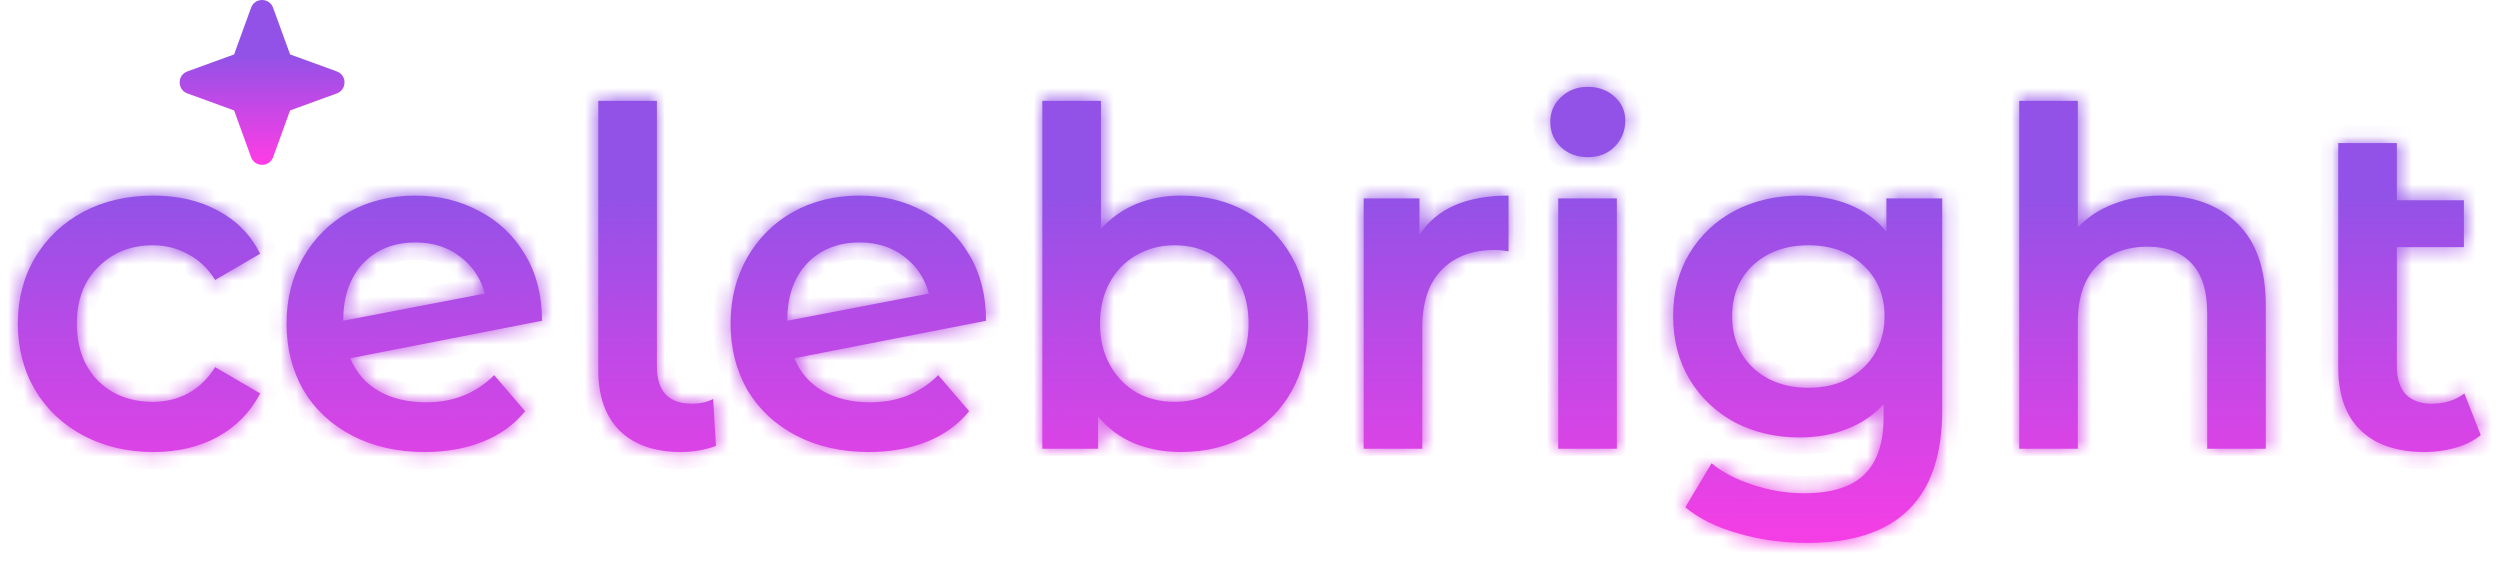 <svg width="156" height="36" viewBox="0 0 156 36" fill="none" xmlns="http://www.w3.org/2000/svg">
<mask id="path-1-inside-1_706_17917" fill="white">
<path d="M9.565 28.205C7.946 28.205 6.494 27.863 5.207 27.181C3.92 26.498 2.915 25.553 2.194 24.344C1.472 23.115 1.112 21.731 1.112 20.19C1.112 18.65 1.472 17.275 2.194 16.066C2.915 14.857 3.91 13.911 5.177 13.229C6.464 12.546 7.927 12.205 9.565 12.205C11.105 12.205 12.451 12.517 13.601 13.141C14.771 13.765 15.649 14.662 16.234 15.832L13.426 17.47C12.977 16.748 12.412 16.212 11.729 15.861C11.066 15.491 10.335 15.305 9.536 15.305C8.171 15.305 7.04 15.754 6.143 16.651C5.246 17.528 4.797 18.708 4.797 20.19C4.797 21.672 5.236 22.862 6.113 23.759C7.01 24.636 8.151 25.075 9.536 25.075C10.335 25.075 11.066 24.899 11.729 24.548C12.412 24.178 12.977 23.632 13.426 22.91L16.234 24.548C15.63 25.718 14.742 26.625 13.572 27.269C12.422 27.893 11.086 28.205 9.565 28.205ZM26.596 25.104C28.292 25.104 29.706 24.539 30.837 23.408L32.768 25.66C32.085 26.498 31.208 27.132 30.135 27.561C29.063 27.99 27.854 28.205 26.508 28.205C24.792 28.205 23.281 27.863 21.974 27.181C20.668 26.498 19.654 25.553 18.932 24.344C18.23 23.115 17.879 21.731 17.879 20.19C17.879 18.669 18.221 17.304 18.903 16.095C19.605 14.867 20.561 13.911 21.77 13.229C22.998 12.546 24.383 12.205 25.923 12.205C27.386 12.205 28.712 12.526 29.901 13.17C31.11 13.794 32.066 14.701 32.768 15.89C33.47 17.06 33.821 18.435 33.821 20.015L21.857 22.355C22.228 23.252 22.823 23.934 23.642 24.402C24.461 24.87 25.445 25.104 26.596 25.104ZM25.923 15.13C24.578 15.13 23.486 15.569 22.647 16.446C21.828 17.323 21.419 18.503 21.419 19.985V20.015L30.252 18.318C29.999 17.363 29.482 16.592 28.702 16.007C27.941 15.422 27.015 15.13 25.923 15.13ZM42.482 28.205C40.863 28.205 39.596 27.766 38.679 26.889C37.782 25.991 37.334 24.734 37.334 23.115V6.296H40.99V22.852C40.99 24.412 41.721 25.192 43.184 25.192C43.671 25.192 44.11 25.094 44.5 24.899L44.675 27.825C43.993 28.078 43.262 28.205 42.482 28.205ZM54.304 25.104C56.001 25.104 57.414 24.539 58.545 23.408L60.476 25.66C59.793 26.498 58.916 27.132 57.843 27.561C56.771 27.99 55.562 28.205 54.216 28.205C52.5 28.205 50.989 27.863 49.682 27.181C48.376 26.498 47.362 25.553 46.64 24.344C45.938 23.115 45.587 21.731 45.587 20.19C45.587 18.669 45.928 17.304 46.611 16.095C47.313 14.867 48.269 13.911 49.478 13.229C50.706 12.546 52.091 12.205 53.631 12.205C55.094 12.205 56.42 12.526 57.609 13.17C58.818 13.794 59.774 14.701 60.476 15.89C61.178 17.06 61.529 18.435 61.529 20.015L49.565 22.355C49.936 23.252 50.531 23.934 51.35 24.402C52.169 24.87 53.153 25.104 54.304 25.104ZM53.631 15.13C52.286 15.13 51.194 15.569 50.355 16.446C49.536 17.323 49.127 18.503 49.127 19.985V20.015L57.96 18.318C57.707 17.363 57.19 16.592 56.41 16.007C55.65 15.422 54.723 15.13 53.631 15.13ZM73.7 12.205C75.221 12.205 76.576 12.536 77.766 13.199C78.975 13.862 79.921 14.798 80.603 16.007C81.285 17.216 81.627 18.611 81.627 20.19C81.627 21.77 81.285 23.174 80.603 24.402C79.921 25.611 78.975 26.547 77.766 27.21C76.576 27.873 75.221 28.205 73.7 28.205C72.627 28.205 71.642 28.02 70.746 27.649C69.868 27.279 69.127 26.723 68.522 25.982V28H65.042V6.296H68.698V14.281C69.322 13.599 70.053 13.082 70.892 12.731C71.75 12.38 72.686 12.205 73.7 12.205ZM73.29 25.075C74.636 25.075 75.738 24.626 76.596 23.729C77.473 22.832 77.912 21.653 77.912 20.19C77.912 18.728 77.473 17.548 76.596 16.651C75.738 15.754 74.636 15.305 73.29 15.305C72.413 15.305 71.623 15.51 70.921 15.919C70.219 16.309 69.663 16.875 69.254 17.616C68.844 18.357 68.639 19.215 68.639 20.19C68.639 21.165 68.844 22.023 69.254 22.764C69.663 23.505 70.219 24.08 70.921 24.49C71.623 24.88 72.413 25.075 73.29 25.075ZM88.575 14.662C89.628 13.024 91.481 12.205 94.133 12.205V15.685C93.821 15.627 93.538 15.598 93.284 15.598C91.861 15.598 90.749 16.017 89.95 16.855C89.15 17.674 88.751 18.864 88.751 20.424V28H85.094V12.38H88.575V14.662ZM97.234 12.38H100.891V28H97.234V12.38ZM99.077 9.806C98.414 9.806 97.859 9.601 97.41 9.192C96.961 8.763 96.737 8.236 96.737 7.612C96.737 6.988 96.961 6.472 97.41 6.062C97.859 5.633 98.414 5.419 99.077 5.419C99.74 5.419 100.296 5.623 100.745 6.033C101.193 6.423 101.417 6.92 101.417 7.525C101.417 8.168 101.193 8.714 100.745 9.163C100.316 9.592 99.76 9.806 99.077 9.806ZM121.193 12.38V25.631C121.193 31.13 118.384 33.879 112.768 33.879C111.267 33.879 109.843 33.684 108.498 33.294C107.152 32.924 106.041 32.378 105.163 31.656L106.801 28.907C107.484 29.472 108.342 29.921 109.375 30.252C110.428 30.603 111.491 30.779 112.564 30.779C114.28 30.779 115.537 30.389 116.337 29.609C117.136 28.829 117.536 27.639 117.536 26.04V25.221C116.912 25.904 116.152 26.421 115.255 26.771C114.358 27.122 113.373 27.298 112.3 27.298C110.818 27.298 109.473 26.986 108.264 26.362C107.074 25.718 106.128 24.821 105.426 23.671C104.744 22.52 104.403 21.204 104.403 19.722C104.403 18.24 104.744 16.933 105.426 15.803C106.128 14.652 107.074 13.765 108.264 13.141C109.473 12.517 110.818 12.205 112.3 12.205C113.431 12.205 114.455 12.39 115.372 12.76C116.308 13.131 117.088 13.697 117.712 14.457V12.38H121.193ZM112.856 24.197C114.241 24.197 115.372 23.788 116.249 22.969C117.146 22.13 117.595 21.048 117.595 19.722C117.595 18.416 117.146 17.353 116.249 16.534C115.372 15.715 114.241 15.305 112.856 15.305C111.452 15.305 110.302 15.715 109.405 16.534C108.527 17.353 108.088 18.416 108.088 19.722C108.088 21.048 108.527 22.13 109.405 22.969C110.302 23.788 111.452 24.197 112.856 24.197ZM134.862 12.205C136.832 12.205 138.411 12.78 139.601 13.931C140.79 15.081 141.385 16.787 141.385 19.049V28H137.729V19.517C137.729 18.152 137.407 17.128 136.764 16.446C136.12 15.744 135.204 15.393 134.014 15.393C132.669 15.393 131.606 15.803 130.826 16.622C130.046 17.421 129.656 18.581 129.656 20.102V28H125.999V6.296H129.656V14.194C130.26 13.55 131.001 13.063 131.879 12.731C132.776 12.38 133.77 12.205 134.862 12.205ZM154.799 27.152C154.37 27.503 153.843 27.766 153.219 27.942C152.615 28.117 151.971 28.205 151.289 28.205C149.573 28.205 148.247 27.756 147.311 26.859C146.375 25.962 145.907 24.656 145.907 22.94V8.929H149.563V12.497H153.746V15.422H149.563V22.852C149.563 23.612 149.748 24.197 150.119 24.607C150.509 24.997 151.045 25.192 151.727 25.192C152.546 25.192 153.229 24.977 153.775 24.548L154.799 27.152Z"/>
</mask>
<path d="M9.565 28.205C7.946 28.205 6.494 27.863 5.207 27.181C3.92 26.498 2.915 25.553 2.194 24.344C1.472 23.115 1.112 21.731 1.112 20.19C1.112 18.65 1.472 17.275 2.194 16.066C2.915 14.857 3.91 13.911 5.177 13.229C6.464 12.546 7.927 12.205 9.565 12.205C11.105 12.205 12.451 12.517 13.601 13.141C14.771 13.765 15.649 14.662 16.234 15.832L13.426 17.47C12.977 16.748 12.412 16.212 11.729 15.861C11.066 15.491 10.335 15.305 9.536 15.305C8.171 15.305 7.04 15.754 6.143 16.651C5.246 17.528 4.797 18.708 4.797 20.19C4.797 21.672 5.236 22.862 6.113 23.759C7.01 24.636 8.151 25.075 9.536 25.075C10.335 25.075 11.066 24.899 11.729 24.548C12.412 24.178 12.977 23.632 13.426 22.91L16.234 24.548C15.63 25.718 14.742 26.625 13.572 27.269C12.422 27.893 11.086 28.205 9.565 28.205ZM26.596 25.104C28.292 25.104 29.706 24.539 30.837 23.408L32.768 25.66C32.085 26.498 31.208 27.132 30.135 27.561C29.063 27.99 27.854 28.205 26.508 28.205C24.792 28.205 23.281 27.863 21.974 27.181C20.668 26.498 19.654 25.553 18.932 24.344C18.23 23.115 17.879 21.731 17.879 20.19C17.879 18.669 18.221 17.304 18.903 16.095C19.605 14.867 20.561 13.911 21.77 13.229C22.998 12.546 24.383 12.205 25.923 12.205C27.386 12.205 28.712 12.526 29.901 13.17C31.11 13.794 32.066 14.701 32.768 15.89C33.47 17.06 33.821 18.435 33.821 20.015L21.857 22.355C22.228 23.252 22.823 23.934 23.642 24.402C24.461 24.87 25.445 25.104 26.596 25.104ZM25.923 15.13C24.578 15.13 23.486 15.569 22.647 16.446C21.828 17.323 21.419 18.503 21.419 19.985V20.015L30.252 18.318C29.999 17.363 29.482 16.592 28.702 16.007C27.941 15.422 27.015 15.13 25.923 15.13ZM42.482 28.205C40.863 28.205 39.596 27.766 38.679 26.889C37.782 25.991 37.334 24.734 37.334 23.115V6.296H40.99V22.852C40.99 24.412 41.721 25.192 43.184 25.192C43.671 25.192 44.11 25.094 44.5 24.899L44.675 27.825C43.993 28.078 43.262 28.205 42.482 28.205ZM54.304 25.104C56.001 25.104 57.414 24.539 58.545 23.408L60.476 25.66C59.793 26.498 58.916 27.132 57.843 27.561C56.771 27.99 55.562 28.205 54.216 28.205C52.5 28.205 50.989 27.863 49.682 27.181C48.376 26.498 47.362 25.553 46.64 24.344C45.938 23.115 45.587 21.731 45.587 20.19C45.587 18.669 45.928 17.304 46.611 16.095C47.313 14.867 48.269 13.911 49.478 13.229C50.706 12.546 52.091 12.205 53.631 12.205C55.094 12.205 56.42 12.526 57.609 13.17C58.818 13.794 59.774 14.701 60.476 15.89C61.178 17.06 61.529 18.435 61.529 20.015L49.565 22.355C49.936 23.252 50.531 23.934 51.35 24.402C52.169 24.87 53.153 25.104 54.304 25.104ZM53.631 15.13C52.286 15.13 51.194 15.569 50.355 16.446C49.536 17.323 49.127 18.503 49.127 19.985V20.015L57.96 18.318C57.707 17.363 57.19 16.592 56.41 16.007C55.65 15.422 54.723 15.13 53.631 15.13ZM73.7 12.205C75.221 12.205 76.576 12.536 77.766 13.199C78.975 13.862 79.921 14.798 80.603 16.007C81.285 17.216 81.627 18.611 81.627 20.19C81.627 21.77 81.285 23.174 80.603 24.402C79.921 25.611 78.975 26.547 77.766 27.21C76.576 27.873 75.221 28.205 73.7 28.205C72.627 28.205 71.642 28.02 70.746 27.649C69.868 27.279 69.127 26.723 68.522 25.982V28H65.042V6.296H68.698V14.281C69.322 13.599 70.053 13.082 70.892 12.731C71.75 12.38 72.686 12.205 73.7 12.205ZM73.29 25.075C74.636 25.075 75.738 24.626 76.596 23.729C77.473 22.832 77.912 21.653 77.912 20.19C77.912 18.728 77.473 17.548 76.596 16.651C75.738 15.754 74.636 15.305 73.29 15.305C72.413 15.305 71.623 15.51 70.921 15.919C70.219 16.309 69.663 16.875 69.254 17.616C68.844 18.357 68.639 19.215 68.639 20.19C68.639 21.165 68.844 22.023 69.254 22.764C69.663 23.505 70.219 24.08 70.921 24.49C71.623 24.88 72.413 25.075 73.29 25.075ZM88.575 14.662C89.628 13.024 91.481 12.205 94.133 12.205V15.685C93.821 15.627 93.538 15.598 93.284 15.598C91.861 15.598 90.749 16.017 89.95 16.855C89.15 17.674 88.751 18.864 88.751 20.424V28H85.094V12.38H88.575V14.662ZM97.234 12.38H100.891V28H97.234V12.38ZM99.077 9.806C98.414 9.806 97.859 9.601 97.41 9.192C96.961 8.763 96.737 8.236 96.737 7.612C96.737 6.988 96.961 6.472 97.41 6.062C97.859 5.633 98.414 5.419 99.077 5.419C99.74 5.419 100.296 5.623 100.745 6.033C101.193 6.423 101.417 6.92 101.417 7.525C101.417 8.168 101.193 8.714 100.745 9.163C100.316 9.592 99.76 9.806 99.077 9.806ZM121.193 12.38V25.631C121.193 31.13 118.384 33.879 112.768 33.879C111.267 33.879 109.843 33.684 108.498 33.294C107.152 32.924 106.041 32.378 105.163 31.656L106.801 28.907C107.484 29.472 108.342 29.921 109.375 30.252C110.428 30.603 111.491 30.779 112.564 30.779C114.28 30.779 115.537 30.389 116.337 29.609C117.136 28.829 117.536 27.639 117.536 26.04V25.221C116.912 25.904 116.152 26.421 115.255 26.771C114.358 27.122 113.373 27.298 112.3 27.298C110.818 27.298 109.473 26.986 108.264 26.362C107.074 25.718 106.128 24.821 105.426 23.671C104.744 22.52 104.403 21.204 104.403 19.722C104.403 18.24 104.744 16.933 105.426 15.803C106.128 14.652 107.074 13.765 108.264 13.141C109.473 12.517 110.818 12.205 112.3 12.205C113.431 12.205 114.455 12.39 115.372 12.76C116.308 13.131 117.088 13.697 117.712 14.457V12.38H121.193ZM112.856 24.197C114.241 24.197 115.372 23.788 116.249 22.969C117.146 22.13 117.595 21.048 117.595 19.722C117.595 18.416 117.146 17.353 116.249 16.534C115.372 15.715 114.241 15.305 112.856 15.305C111.452 15.305 110.302 15.715 109.405 16.534C108.527 17.353 108.088 18.416 108.088 19.722C108.088 21.048 108.527 22.13 109.405 22.969C110.302 23.788 111.452 24.197 112.856 24.197ZM134.862 12.205C136.832 12.205 138.411 12.78 139.601 13.931C140.79 15.081 141.385 16.787 141.385 19.049V28H137.729V19.517C137.729 18.152 137.407 17.128 136.764 16.446C136.12 15.744 135.204 15.393 134.014 15.393C132.669 15.393 131.606 15.803 130.826 16.622C130.046 17.421 129.656 18.581 129.656 20.102V28H125.999V6.296H129.656V14.194C130.26 13.55 131.001 13.063 131.879 12.731C132.776 12.38 133.77 12.205 134.862 12.205ZM154.799 27.152C154.37 27.503 153.843 27.766 153.219 27.942C152.615 28.117 151.971 28.205 151.289 28.205C149.573 28.205 148.247 27.756 147.311 26.859C146.375 25.962 145.907 24.656 145.907 22.94V8.929H149.563V12.497H153.746V15.422H149.563V22.852C149.563 23.612 149.748 24.197 150.119 24.607C150.509 24.997 151.045 25.192 151.727 25.192C152.546 25.192 153.229 24.977 153.775 24.548L154.799 27.152Z" fill="url(#paint0_linear_706_17917)"/>
<path d="M5.207 27.181L4.7 28.137L4.7 28.137L5.207 27.181ZM2.194 24.344L1.261 24.892L1.265 24.898L2.194 24.344ZM5.177 13.229L4.671 12.273L4.664 12.276L5.177 13.229ZM13.601 13.141L13.086 14.092L13.092 14.095L13.601 13.141ZM16.234 15.832L16.779 16.766L17.655 16.255L17.202 15.348L16.234 15.832ZM13.426 17.47L12.507 18.041L13.063 18.934L13.971 18.404L13.426 17.47ZM11.729 15.861L11.202 16.805L11.218 16.814L11.235 16.823L11.729 15.861ZM6.143 16.651L6.899 17.424L6.908 17.416L6.143 16.651ZM6.113 23.759L5.34 24.515L5.348 24.524L5.357 24.532L6.113 23.759ZM11.729 24.548L12.236 25.505L12.246 25.499L11.729 24.548ZM13.426 22.91L13.971 21.976L13.063 21.446L12.507 22.339L13.426 22.91ZM16.234 24.548L17.195 25.045L17.667 24.132L16.779 23.614L16.234 24.548ZM13.572 27.269L14.088 28.22L14.094 28.217L13.572 27.269ZM9.565 27.123C8.103 27.123 6.828 26.816 5.713 26.225L4.7 28.137C6.16 28.911 7.79 29.287 9.565 29.287V27.123ZM5.713 26.225C4.595 25.632 3.739 24.822 3.123 23.789L1.265 24.898C2.091 26.283 3.244 27.365 4.7 28.137L5.713 26.225ZM3.127 23.796C2.511 22.747 2.193 21.554 2.193 20.19H0.03C0.03 21.907 0.434 23.483 1.261 24.892L3.127 23.796ZM2.193 20.19C2.193 18.826 2.511 17.646 3.123 16.62L1.265 15.511C0.434 16.904 0.03 18.473 0.03 20.19H2.193ZM3.123 16.62C3.742 15.583 4.591 14.773 5.69 14.181L4.664 12.276C3.229 13.049 2.089 14.131 1.265 15.511L3.123 16.62ZM5.684 14.184C6.797 13.594 8.081 13.287 9.565 13.287V11.123C7.772 11.123 6.132 11.498 4.671 12.273L5.684 14.184ZM9.565 13.287C10.957 13.287 12.12 13.568 13.086 14.092L14.117 12.19C12.783 11.466 11.254 11.123 9.565 11.123V13.287ZM13.092 14.095C14.067 14.615 14.783 15.349 15.267 16.316L17.202 15.348C16.515 13.974 15.476 12.914 14.111 12.186L13.092 14.095ZM15.689 14.897L12.881 16.535L13.971 18.404L16.779 16.766L15.689 14.897ZM14.345 16.899C13.804 16.029 13.099 15.349 12.224 14.899L11.235 16.823C11.725 17.075 12.151 17.467 12.507 18.041L14.345 16.899ZM12.257 14.917C11.424 14.451 10.51 14.223 9.536 14.223V16.387C10.161 16.387 10.709 16.53 11.202 16.805L12.257 14.917ZM9.536 14.223C7.908 14.223 6.494 14.77 5.378 15.886L6.908 17.416C7.585 16.738 8.433 16.387 9.536 16.387V14.223ZM5.386 15.877C4.244 16.995 3.715 18.474 3.715 20.19H5.879C5.879 18.942 6.248 18.061 6.899 17.424L5.386 15.877ZM3.715 20.19C3.715 21.9 4.229 23.38 5.34 24.515L6.887 23.002C6.242 22.343 5.879 21.444 5.879 20.19H3.715ZM5.357 24.532C6.478 25.628 7.9 26.157 9.536 26.157V23.993C8.402 23.993 7.543 23.644 6.87 22.985L5.357 24.532ZM9.536 26.157C10.5 26.157 11.406 25.944 12.236 25.505L11.223 23.592C10.726 23.855 10.171 23.993 9.536 23.993V26.157ZM12.246 25.499C13.108 25.031 13.807 24.347 14.345 23.482L12.507 22.339C12.148 22.917 11.716 23.325 11.213 23.598L12.246 25.499ZM12.881 23.845L15.689 25.483L16.779 23.614L13.971 21.976L12.881 23.845ZM15.273 24.052C14.768 25.028 14.036 25.779 13.051 26.321L14.094 28.217C15.449 27.471 16.491 26.409 17.195 25.045L15.273 24.052ZM13.056 26.318C12.088 26.843 10.935 27.123 9.565 27.123V29.287C11.237 29.287 12.755 28.942 14.088 28.22L13.056 26.318ZM30.837 23.408L31.659 22.704L30.898 21.817L30.072 22.643L30.837 23.408ZM32.768 25.66L33.607 26.343L34.177 25.642L33.589 24.956L32.768 25.66ZM30.135 27.561L29.733 26.557L30.135 27.561ZM21.974 27.181L21.473 28.14L21.473 28.14L21.974 27.181ZM18.932 24.344L17.993 24.88L17.998 24.889L18.003 24.898L18.932 24.344ZM18.903 16.095L17.964 15.558L17.961 15.563L18.903 16.095ZM21.77 13.229L21.244 12.283L21.238 12.286L21.77 13.229ZM29.901 13.17L29.387 14.121L29.396 14.126L29.405 14.131L29.901 13.17ZM32.768 15.89L31.836 16.44L31.84 16.447L32.768 15.89ZM33.821 20.015L34.028 21.076L34.903 20.905V20.015H33.821ZM21.857 22.355L21.65 21.293L20.353 21.547L20.857 22.768L21.857 22.355ZM23.642 24.402L24.178 23.463L24.178 23.463L23.642 24.402ZM22.647 16.446L21.865 15.699L21.856 15.708L22.647 16.446ZM21.419 20.015H20.337V21.324L21.622 21.077L21.419 20.015ZM30.252 18.318L30.456 19.38L31.595 19.162L31.298 18.041L30.252 18.318ZM28.702 16.007L28.042 16.865L28.053 16.873L28.702 16.007ZM26.596 26.186C28.56 26.186 30.255 25.52 31.602 24.173L30.072 22.643C29.157 23.558 28.025 24.022 26.596 24.022V26.186ZM30.016 24.112L31.946 26.364L33.589 24.956L31.659 22.704L30.016 24.112ZM31.929 24.977C31.37 25.663 30.647 26.191 29.733 26.557L30.537 28.566C31.768 28.073 32.8 27.334 33.607 26.343L31.929 24.977ZM29.733 26.557C28.808 26.927 27.738 27.123 26.508 27.123V29.287C27.969 29.287 29.317 29.053 30.537 28.566L29.733 26.557ZM26.508 27.123C24.938 27.123 23.604 26.812 22.475 26.222L21.473 28.14C22.958 28.915 24.646 29.287 26.508 29.287V27.123ZM22.475 26.222C21.337 25.628 20.475 24.818 19.861 23.789L18.003 24.898C18.832 26.287 19.998 27.369 21.473 28.14L22.475 26.222ZM19.872 23.807C19.271 22.756 18.961 21.56 18.961 20.19H16.797C16.797 21.902 17.189 23.474 17.993 24.88L19.872 23.807ZM18.961 20.19C18.961 18.837 19.263 17.658 19.845 16.627L17.961 15.563C17.178 16.95 16.797 18.501 16.797 20.19H18.961ZM19.842 16.632C20.449 15.569 21.266 14.755 22.301 14.171L21.238 12.286C19.855 13.067 18.761 14.164 17.964 15.558L19.842 16.632ZM22.295 14.174C23.348 13.589 24.548 13.287 25.923 13.287V11.123C24.217 11.123 22.648 11.503 21.244 12.283L22.295 14.174ZM25.923 13.287C27.221 13.287 28.368 13.57 29.387 14.121L30.416 12.219C29.056 11.483 27.55 11.123 25.923 11.123V13.287ZM29.405 14.131C30.43 14.66 31.236 15.423 31.836 16.44L33.699 15.34C32.895 13.978 31.79 12.928 30.397 12.209L29.405 14.131ZM31.84 16.447C32.426 17.424 32.739 18.6 32.739 20.015H34.903C34.903 18.27 34.513 16.697 33.695 15.334L31.84 16.447ZM33.613 18.953L21.65 21.293L22.065 23.416L34.028 21.076L33.613 18.953ZM20.857 22.768C21.317 23.88 22.071 24.751 23.105 25.341L24.178 23.463C23.574 23.118 23.139 22.624 22.857 21.942L20.857 22.768ZM23.105 25.341C24.12 25.921 25.298 26.186 26.596 26.186V24.022C25.593 24.022 24.802 23.819 24.178 23.463L23.105 25.341ZM25.923 14.048C24.318 14.048 22.931 14.583 21.865 15.699L23.429 17.193C24.04 16.554 24.838 16.212 25.923 16.212V14.048ZM21.856 15.708C20.809 16.83 20.337 18.297 20.337 19.985H22.5C22.5 18.71 22.847 17.817 23.438 17.184L21.856 15.708ZM20.337 19.985V20.015H22.5V19.985H20.337ZM21.622 21.077L30.456 19.38L30.048 17.256L21.215 18.952L21.622 21.077ZM31.298 18.041C30.983 16.854 30.328 15.875 29.351 15.142L28.053 16.873C28.635 17.31 29.015 17.871 29.207 18.596L31.298 18.041ZM29.361 15.15C28.386 14.4 27.219 14.048 25.923 14.048V16.212C26.811 16.212 27.497 16.445 28.042 16.865L29.361 15.15ZM38.679 26.889L37.914 27.653L37.922 27.662L37.931 27.67L38.679 26.889ZM37.334 6.296V5.214H36.252V6.296H37.334ZM40.99 6.296H42.072V5.214H40.99V6.296ZM44.5 24.899L45.58 24.835L45.482 23.199L44.016 23.932L44.5 24.899ZM44.675 27.825L45.052 28.839L45.803 28.56L45.755 27.76L44.675 27.825ZM42.482 27.123C41.062 27.123 40.091 26.743 39.427 26.107L37.931 27.67C39.1 28.789 40.664 29.287 42.482 29.287V27.123ZM39.444 26.123C38.802 25.481 38.415 24.53 38.415 23.115H36.252C36.252 24.938 36.762 26.502 37.914 27.653L39.444 26.123ZM38.415 23.115V6.296H36.252V23.115H38.415ZM37.334 7.378H40.99V5.214H37.334V7.378ZM39.908 6.296V22.852H42.072V6.296H39.908ZM39.908 22.852C39.908 23.782 40.125 24.681 40.749 25.347C41.386 26.026 42.267 26.274 43.184 26.274V24.11C42.638 24.11 42.422 23.968 42.328 23.867C42.221 23.753 42.072 23.482 42.072 22.852H39.908ZM43.184 26.274C43.819 26.274 44.427 26.146 44.984 25.867L44.016 23.932C43.793 24.043 43.523 24.11 43.184 24.11V26.274ZM43.42 24.964L43.596 27.889L45.755 27.76L45.58 24.835L43.42 24.964ZM44.299 26.81C43.745 27.016 43.142 27.123 42.482 27.123V29.287C43.381 29.287 44.241 29.14 45.052 28.839L44.299 26.81ZM58.545 23.408L59.367 22.704L58.606 21.817L57.78 22.643L58.545 23.408ZM60.476 25.66L61.315 26.343L61.885 25.642L61.297 24.956L60.476 25.66ZM57.843 27.561L57.441 26.557L57.843 27.561ZM49.682 27.181L49.181 28.14L49.181 28.14L49.682 27.181ZM46.64 24.344L45.701 24.88L45.706 24.889L45.711 24.898L46.64 24.344ZM46.611 16.095L45.672 15.558L45.669 15.563L46.611 16.095ZM49.478 13.229L48.952 12.283L48.946 12.286L49.478 13.229ZM57.609 13.17L57.094 14.121L57.104 14.126L57.113 14.131L57.609 13.17ZM60.476 15.89L59.544 16.44L59.548 16.447L60.476 15.89ZM61.529 20.015L61.736 21.076L62.611 20.905V20.015H61.529ZM49.565 22.355L49.358 21.293L48.061 21.547L48.566 22.768L49.565 22.355ZM51.35 24.402L51.886 23.463L51.886 23.463L51.35 24.402ZM50.355 16.446L49.573 15.699L49.564 15.708L50.355 16.446ZM49.127 20.015H48.045V21.324L49.331 21.077L49.127 20.015ZM57.96 18.318L58.164 19.38L59.303 19.162L59.006 18.041L57.96 18.318ZM56.41 16.007L55.75 16.865L55.761 16.873L56.41 16.007ZM54.304 26.186C56.268 26.186 57.963 25.52 59.31 24.173L57.78 22.643C56.865 23.558 55.733 24.022 54.304 24.022V26.186ZM57.724 24.112L59.654 26.364L61.297 24.956L59.367 22.704L57.724 24.112ZM59.637 24.977C59.078 25.663 58.355 26.191 57.441 26.557L58.245 28.566C59.476 28.073 60.508 27.334 61.315 26.343L59.637 24.977ZM57.441 26.557C56.516 26.927 55.447 27.123 54.216 27.123V29.287C55.677 29.287 57.026 29.053 58.245 28.566L57.441 26.557ZM54.216 27.123C52.646 27.123 51.312 26.812 50.183 26.222L49.181 28.14C50.666 28.915 52.354 29.287 54.216 29.287V27.123ZM50.183 26.222C49.045 25.628 48.183 24.818 47.569 23.789L45.711 24.898C46.54 26.287 47.706 27.369 49.181 28.14L50.183 26.222ZM47.58 23.807C46.979 22.756 46.669 21.56 46.669 20.19H44.505C44.505 21.902 44.897 23.474 45.701 24.88L47.58 23.807ZM46.669 20.19C46.669 18.837 46.971 17.658 47.553 16.627L45.669 15.563C44.886 16.95 44.505 18.501 44.505 20.19H46.669ZM47.55 16.632C48.157 15.569 48.974 14.755 50.009 14.171L48.946 12.286C47.563 13.067 46.469 14.164 45.672 15.558L47.55 16.632ZM50.003 14.174C51.056 13.589 52.256 13.287 53.631 13.287V11.123C51.925 11.123 50.357 11.503 48.952 12.283L50.003 14.174ZM53.631 13.287C54.929 13.287 56.076 13.57 57.094 14.121L58.124 12.219C56.764 11.483 55.258 11.123 53.631 11.123V13.287ZM57.113 14.131C58.138 14.66 58.944 15.423 59.544 16.44L61.407 15.34C60.604 13.978 59.498 12.928 58.105 12.209L57.113 14.131ZM59.548 16.447C60.134 17.424 60.447 18.6 60.447 20.015H62.611C62.611 18.27 62.221 16.697 61.403 15.334L59.548 16.447ZM61.321 18.953L49.358 21.293L49.773 23.416L61.736 21.076L61.321 18.953ZM48.566 22.768C49.025 23.88 49.779 24.751 50.813 25.341L51.886 23.463C51.282 23.118 50.847 22.624 50.565 21.942L48.566 22.768ZM50.813 25.341C51.828 25.921 53.006 26.186 54.304 26.186V24.022C53.3 24.022 52.51 23.819 51.886 23.463L50.813 25.341ZM53.631 14.048C52.026 14.048 50.639 14.583 49.573 15.699L51.137 17.193C51.748 16.554 52.546 16.212 53.631 16.212V14.048ZM49.564 15.708C48.517 16.83 48.045 18.297 48.045 19.985H50.208C50.208 18.71 50.555 17.817 51.146 17.184L49.564 15.708ZM48.045 19.985V20.015H50.208V19.985H48.045ZM49.331 21.077L58.164 19.38L57.756 17.256L48.923 18.952L49.331 21.077ZM59.006 18.041C58.691 16.854 58.036 15.875 57.059 15.142L55.761 16.873C56.343 17.31 56.723 17.871 56.915 18.596L59.006 18.041ZM57.07 15.15C56.094 14.4 54.927 14.048 53.631 14.048V16.212C54.519 16.212 55.205 16.445 55.75 16.865L57.07 15.15ZM77.766 13.199L77.239 14.144L77.246 14.148L77.766 13.199ZM80.603 16.007L79.661 16.539L79.661 16.539L80.603 16.007ZM80.603 24.402L81.545 24.934L81.549 24.927L80.603 24.402ZM77.766 27.21L77.246 26.262L77.239 26.265L77.766 27.21ZM70.746 27.649L70.325 28.646L70.332 28.649L70.746 27.649ZM68.522 25.982L69.361 25.298L67.441 22.944V25.982H68.522ZM68.522 28V29.082H69.604V28H68.522ZM65.042 28H63.96V29.082H65.042V28ZM65.042 6.296V5.214H63.96V6.296H65.042ZM68.698 6.296H69.78V5.214H68.698V6.296ZM68.698 14.281H67.616V17.068L69.496 15.011L68.698 14.281ZM70.892 12.731L70.482 11.73L70.474 11.733L70.892 12.731ZM76.596 23.729L75.822 22.973L75.814 22.982L76.596 23.729ZM76.596 16.651L75.814 17.399L75.822 17.407L76.596 16.651ZM70.921 15.919L71.446 16.865L71.456 16.86L71.466 16.854L70.921 15.919ZM69.254 17.616L68.307 17.093L68.307 17.093L69.254 17.616ZM70.921 24.49L70.376 25.424L70.386 25.43L70.396 25.436L70.921 24.49ZM73.7 13.287C75.058 13.287 76.229 13.581 77.239 14.144L78.292 12.254C76.924 11.491 75.383 11.123 73.7 11.123V13.287ZM77.246 14.148C78.276 14.713 79.077 15.504 79.661 16.539L81.545 15.476C80.764 14.092 79.673 13.011 78.286 12.251L77.246 14.148ZM79.661 16.539C80.24 17.564 80.545 18.771 80.545 20.19H82.709C82.709 18.45 82.331 16.868 81.545 15.476L79.661 16.539ZM80.545 20.19C80.545 21.609 80.24 22.828 79.657 23.877L81.549 24.927C82.331 23.519 82.709 21.93 82.709 20.19H80.545ZM79.661 23.87C79.077 24.905 78.276 25.696 77.246 26.262L78.286 28.159C79.673 27.398 80.764 26.317 81.545 24.934L79.661 23.87ZM77.239 26.265C76.229 26.828 75.058 27.123 73.7 27.123V29.287C75.383 29.287 76.924 28.918 78.292 28.155L77.239 26.265ZM73.7 27.123C72.754 27.123 71.911 26.96 71.159 26.649L70.332 28.649C71.374 29.079 72.501 29.287 73.7 29.287V27.123ZM71.166 26.652C70.452 26.351 69.854 25.903 69.361 25.298L67.684 26.666C68.4 27.543 69.284 28.206 70.325 28.646L71.166 26.652ZM67.441 25.982V28H69.604V25.982H67.441ZM68.522 26.918H65.042V29.082H68.522V26.918ZM66.123 28V6.296H63.96V28H66.123ZM65.042 7.378H68.698V5.214H65.042V7.378ZM67.616 6.296V14.281H69.78V6.296H67.616ZM69.496 15.011C70.016 14.443 70.618 14.018 71.309 13.729L70.474 11.733C69.488 12.146 68.628 12.755 67.9 13.552L69.496 15.011ZM71.301 13.732C72.018 13.439 72.813 13.287 73.7 13.287V11.123C72.559 11.123 71.482 11.321 70.482 11.73L71.301 13.732ZM73.29 26.157C74.904 26.157 76.297 25.607 77.377 24.477L75.814 22.982C75.178 23.646 74.368 23.993 73.29 23.993V26.157ZM77.369 24.486C78.477 23.353 78.994 21.885 78.994 20.19H76.83C76.83 21.42 76.469 22.311 75.822 22.973L77.369 24.486ZM78.994 20.19C78.994 18.495 78.477 17.027 77.369 15.894L75.822 17.407C76.469 18.069 76.83 18.96 76.83 20.19H78.994ZM77.377 15.903C76.297 14.774 74.904 14.223 73.29 14.223V16.387C74.368 16.387 75.178 16.734 75.814 17.398L77.377 15.903ZM73.29 14.223C72.237 14.223 71.257 14.471 70.376 14.985L71.466 16.854C71.99 16.549 72.589 16.387 73.29 16.387V14.223ZM70.396 14.974C69.507 15.468 68.809 16.184 68.307 17.093L70.201 18.139C70.517 17.566 70.931 17.151 71.446 16.865L70.396 14.974ZM68.307 17.093C67.796 18.017 67.558 19.06 67.558 20.19H69.721C69.721 19.37 69.892 18.697 70.201 18.139L68.307 17.093ZM67.558 20.19C67.558 21.32 67.796 22.363 68.307 23.287L70.201 22.241C69.892 21.683 69.721 21.01 69.721 20.19H67.558ZM68.307 23.287C68.807 24.192 69.498 24.912 70.376 25.424L71.466 23.555C70.94 23.248 70.52 22.819 70.201 22.241L68.307 23.287ZM70.396 25.436C71.273 25.923 72.246 26.157 73.29 26.157V23.993C72.579 23.993 71.973 23.837 71.446 23.544L70.396 25.436ZM88.575 14.662H87.493V18.345L89.485 15.247L88.575 14.662ZM94.133 12.205H95.215V11.123H94.133V12.205ZM94.133 15.685L93.933 16.749L95.215 16.989V15.685H94.133ZM89.95 16.855L90.724 17.611L90.733 17.602L89.95 16.855ZM88.751 28V29.082H89.832V28H88.751ZM85.094 28H84.013V29.082H85.094V28ZM85.094 12.38V11.298H84.013V12.38H85.094ZM88.575 12.38H89.657V11.298H88.575V12.38ZM89.485 15.247C90.271 14.025 91.701 13.287 94.133 13.287V11.123C91.26 11.123 88.986 12.023 87.665 14.077L89.485 15.247ZM93.051 12.205V15.685H95.215V12.205H93.051ZM94.332 14.622C93.97 14.554 93.619 14.516 93.284 14.516V16.68C93.457 16.68 93.671 16.7 93.933 16.749L94.332 14.622ZM93.284 14.516C91.638 14.516 90.216 15.009 89.167 16.109L90.733 17.602C91.283 17.025 92.084 16.68 93.284 16.68V14.516ZM89.176 16.1C88.116 17.185 87.669 18.686 87.669 20.424H89.832C89.832 19.042 90.184 18.164 90.724 17.611L89.176 16.1ZM87.669 20.424V28H89.832V20.424H87.669ZM88.751 26.918H85.094V29.082H88.751V26.918ZM86.176 28V12.38H84.013V28H86.176ZM85.094 13.462H88.575V11.298H85.094V13.462ZM87.493 12.38V14.662H89.657V12.38H87.493ZM97.234 12.38V11.298H96.153V12.38H97.234ZM100.891 12.38H101.973V11.298H100.891V12.38ZM100.891 28V29.082H101.973V28H100.891ZM97.234 28H96.153V29.082H97.234V28ZM97.41 9.192L96.662 9.974L96.671 9.982L96.68 9.991L97.41 9.192ZM97.41 6.062L98.139 6.861L98.149 6.852L98.158 6.844L97.41 6.062ZM100.745 6.033L100.015 6.832L100.025 6.841L100.035 6.849L100.745 6.033ZM100.745 9.163L99.98 8.398L99.98 8.398L100.745 9.163ZM97.234 13.462H100.891V11.298H97.234V13.462ZM99.809 12.38V28H101.973V12.38H99.809ZM100.891 26.918H97.234V29.082H100.891V26.918ZM98.316 28V12.38H96.153V28H98.316ZM99.077 8.724C98.657 8.724 98.37 8.603 98.139 8.393L96.68 9.991C97.347 10.6 98.171 10.888 99.077 10.888V8.724ZM98.158 8.41C97.924 8.186 97.819 7.943 97.819 7.612H95.655C95.655 8.53 95.999 9.339 96.662 9.974L98.158 8.41ZM97.819 7.612C97.819 7.283 97.922 7.059 98.139 6.861L96.68 5.263C96.001 5.884 95.655 6.694 95.655 7.612H97.819ZM98.158 6.844C98.39 6.621 98.672 6.5 99.077 6.5V4.337C98.156 4.337 97.327 4.645 96.662 5.28L98.158 6.844ZM99.077 6.5C99.497 6.5 99.785 6.622 100.015 6.832L101.474 5.234C100.807 4.625 99.983 4.337 99.077 4.337V6.5ZM100.035 6.849C100.242 7.03 100.335 7.227 100.335 7.525H102.499C102.499 6.613 102.144 5.816 101.454 5.216L100.035 6.849ZM100.335 7.525C100.335 7.886 100.222 8.155 99.98 8.398L101.509 9.928C102.164 9.273 102.499 8.45 102.499 7.525H100.335ZM99.98 8.398C99.779 8.598 99.512 8.724 99.077 8.724V10.888C100.008 10.888 100.851 10.585 101.509 9.928L99.98 8.398ZM121.193 12.38H122.274V11.298H121.193V12.38ZM108.498 33.294L108.799 32.255L108.792 32.253L108.785 32.251L108.498 33.294ZM105.163 31.656L104.234 31.103L103.758 31.901L104.476 32.492L105.163 31.656ZM106.801 28.907L107.491 28.074L106.519 27.268L105.872 28.353L106.801 28.907ZM109.375 30.252L109.717 29.226L109.706 29.222L109.375 30.252ZM116.337 29.609L115.581 28.834L115.581 28.834L116.337 29.609ZM117.536 25.221H118.618V22.435L116.738 24.491L117.536 25.221ZM115.255 26.771L114.86 25.764L114.86 25.764L115.255 26.771ZM108.264 26.362L107.749 27.313L107.758 27.318L107.768 27.323L108.264 26.362ZM105.426 23.671L104.496 24.223L104.503 24.234L105.426 23.671ZM105.426 15.803L104.503 15.239L104.5 15.244L105.426 15.803ZM108.264 13.141L107.768 12.179L107.761 12.183L108.264 13.141ZM115.372 12.76L114.966 13.763L114.973 13.766L115.372 12.76ZM117.712 14.457L116.875 15.143L118.793 17.481V14.457H117.712ZM117.712 12.38V11.298H116.63V12.38H117.712ZM116.249 22.969L116.987 23.76L116.988 23.759L116.249 22.969ZM116.249 16.534L115.511 17.325L115.52 17.333L116.249 16.534ZM109.405 16.534L108.675 15.735L108.666 15.743L109.405 16.534ZM109.405 22.969L108.657 23.751L108.666 23.759L108.675 23.768L109.405 22.969ZM120.111 12.38V25.631H122.274V12.38H120.111ZM120.111 25.631C120.111 28.208 119.454 29.943 118.33 31.044C117.201 32.15 115.415 32.798 112.768 32.798V34.961C115.737 34.961 118.164 34.234 119.843 32.59C121.527 30.942 122.274 28.553 122.274 25.631H120.111ZM112.768 32.798C111.361 32.798 110.04 32.615 108.799 32.255L108.197 34.333C109.647 34.754 111.172 34.961 112.768 34.961V32.798ZM108.785 32.251C107.553 31.912 106.587 31.426 105.85 30.821L104.476 32.492C105.494 33.329 106.751 33.935 108.211 34.337L108.785 32.251ZM106.093 32.21L107.731 29.46L105.872 28.353L104.234 31.103L106.093 32.21ZM106.111 29.74C106.921 30.411 107.909 30.918 109.045 31.282L109.706 29.222C108.775 28.924 108.047 28.534 107.491 28.074L106.111 29.74ZM109.033 31.279C110.193 31.665 111.371 31.861 112.564 31.861V29.697C111.611 29.697 110.664 29.542 109.717 29.226L109.033 31.279ZM112.564 31.861C114.414 31.861 116.005 31.444 117.092 30.383L115.581 28.834C115.069 29.334 114.145 29.697 112.564 29.697V31.861ZM117.092 30.383C118.177 29.325 118.618 27.804 118.618 26.04H116.454C116.454 27.475 116.096 28.332 115.581 28.834L117.092 30.383ZM118.618 26.04V25.221H116.454V26.04H118.618ZM116.738 24.491C116.23 25.046 115.61 25.471 114.86 25.764L115.649 27.779C116.693 27.37 117.594 26.761 118.335 25.951L116.738 24.491ZM114.86 25.764C114.103 26.061 113.253 26.216 112.3 26.216V28.38C113.492 28.38 114.613 28.184 115.649 27.779L114.86 25.764ZM112.3 26.216C110.975 26.216 109.802 25.939 108.76 25.401L107.768 27.323C109.143 28.033 110.661 28.38 112.3 28.38V26.216ZM108.778 25.41C107.756 24.858 106.952 24.094 106.35 23.107L104.503 24.234C105.305 25.549 106.392 26.579 107.749 27.313L108.778 25.41ZM106.357 23.119C105.784 22.153 105.484 21.031 105.484 19.722H103.321C103.321 21.377 103.704 22.888 104.496 24.223L106.357 23.119ZM105.484 19.722C105.484 18.412 105.784 17.304 106.353 16.361L104.5 15.244C103.704 16.563 103.321 18.068 103.321 19.722H105.484ZM106.35 16.366C106.95 15.382 107.751 14.631 108.766 14.099L107.761 12.183C106.398 12.898 105.307 13.922 104.503 15.239L106.35 16.366ZM108.76 14.102C109.802 13.564 110.975 13.287 112.3 13.287V11.123C110.661 11.123 109.143 11.469 107.768 12.179L108.76 14.102ZM112.3 13.287C113.312 13.287 114.196 13.452 114.966 13.763L115.777 11.758C114.715 11.328 113.55 11.123 112.3 11.123V13.287ZM114.973 13.766C115.743 14.071 116.371 14.528 116.875 15.143L118.548 13.771C117.805 12.865 116.872 12.191 115.77 11.755L114.973 13.766ZM118.793 14.457V12.38H116.63V14.457H118.793ZM117.712 13.462H121.193V11.298H117.712V13.462ZM112.856 25.279C114.47 25.279 115.879 24.794 116.987 23.76L115.511 22.178C114.865 22.782 114.012 23.116 112.856 23.116V25.279ZM116.988 23.759C118.123 22.698 118.676 21.321 118.676 19.722H116.513C116.513 20.775 116.17 21.562 115.51 22.179L116.988 23.759ZM118.676 19.722C118.676 18.137 118.118 16.776 116.979 15.735L115.52 17.333C116.174 17.93 116.513 18.694 116.513 19.722H118.676ZM116.987 15.743C115.879 14.708 114.47 14.223 112.856 14.223V16.387C114.012 16.387 114.865 16.721 115.511 17.325L116.987 15.743ZM112.856 14.223C111.227 14.223 109.802 14.706 108.675 15.735L110.134 17.333C110.801 16.724 111.677 16.387 112.856 16.387V14.223ZM108.666 15.743C107.549 16.786 107.006 18.145 107.006 19.722H109.17C109.17 18.686 109.505 17.92 110.143 17.325L108.666 15.743ZM107.006 19.722C107.006 21.313 107.545 22.688 108.657 23.751L110.152 22.187C109.509 21.572 109.17 20.783 109.17 19.722H107.006ZM108.675 23.768C109.802 24.797 111.227 25.279 112.856 25.279V23.116C111.677 23.116 110.801 22.779 110.134 22.17L108.675 23.768ZM139.601 13.931L140.353 13.153L140.353 13.153L139.601 13.931ZM141.385 28V29.082H142.467V28H141.385ZM137.729 28H136.647V29.082H137.729V28ZM136.764 16.446L135.966 17.177L135.971 17.183L135.977 17.188L136.764 16.446ZM130.826 16.622L131.6 17.377L131.609 17.368L130.826 16.622ZM129.656 28V29.082H130.738V28H129.656ZM125.999 28H124.918V29.082H125.999V28ZM125.999 6.296V5.214H124.918V6.296H125.999ZM129.656 6.296H130.738V5.214H129.656V6.296ZM129.656 14.194H128.574V16.925L130.444 14.934L129.656 14.194ZM131.879 12.731L132.261 13.743L132.273 13.739L131.879 12.731ZM134.862 13.287C136.608 13.287 137.899 13.789 138.849 14.708L140.353 13.153C138.924 11.771 137.056 11.123 134.862 11.123V13.287ZM138.849 14.708C139.76 15.589 140.303 16.97 140.303 19.049H142.467C142.467 16.605 141.821 14.573 140.353 13.153L138.849 14.708ZM140.303 19.049V28H142.467V19.049H140.303ZM141.385 26.918H137.729V29.082H141.385V26.918ZM138.811 28V19.517H136.647V28H138.811ZM138.811 19.517C138.811 18.001 138.454 16.662 137.551 15.704L135.977 17.188C136.36 17.595 136.647 18.304 136.647 19.517H138.811ZM137.561 15.715C136.664 14.736 135.426 14.311 134.014 14.311V16.475C134.981 16.475 135.577 16.752 135.966 17.177L137.561 15.715ZM134.014 14.311C132.433 14.311 131.065 14.802 130.042 15.876L131.609 17.368C132.147 16.803 132.904 16.475 134.014 16.475V14.311ZM130.051 15.866C129.012 16.932 128.574 18.403 128.574 20.102H130.738C130.738 18.759 131.08 17.91 131.6 17.377L130.051 15.866ZM128.574 20.102V28H130.738V20.102H128.574ZM129.656 26.918H125.999V29.082H129.656V26.918ZM127.081 28V6.296H124.918V28H127.081ZM125.999 7.378H129.656V5.214H125.999V7.378ZM128.574 6.296V14.194H130.738V6.296H128.574ZM130.444 14.934C130.929 14.419 131.528 14.02 132.261 13.743L131.496 11.719C130.475 12.105 129.592 12.682 128.867 13.453L130.444 14.934ZM132.273 13.739C133.029 13.443 133.887 13.287 134.862 13.287V11.123C133.653 11.123 132.523 11.318 131.485 11.724L132.273 13.739ZM154.799 27.152L155.484 27.989L156.094 27.49L155.805 26.756L154.799 27.152ZM153.219 27.942L152.926 26.9L152.918 26.903L153.219 27.942ZM147.311 26.859L146.562 27.64L146.562 27.64L147.311 26.859ZM145.907 8.929V7.847H144.825V8.929H145.907ZM149.563 8.929H150.645V7.847H149.563V8.929ZM149.563 12.497H148.481V13.579H149.563V12.497ZM153.746 12.497H154.827V11.415H153.746V12.497ZM153.746 15.422V16.504H154.827V15.422H153.746ZM149.563 15.422V14.341H148.481V15.422H149.563ZM150.119 24.607L149.316 25.333L149.335 25.353L149.354 25.372L150.119 24.607ZM153.775 24.548L154.782 24.152L154.25 22.8L153.107 23.698L153.775 24.548ZM154.114 26.314C153.818 26.557 153.431 26.758 152.926 26.9L153.512 28.983C154.255 28.774 154.922 28.449 155.484 27.989L154.114 26.314ZM152.918 26.903C152.419 27.047 151.878 27.123 151.289 27.123V29.287C152.065 29.287 152.81 29.187 153.521 28.98L152.918 26.903ZM151.289 27.123C149.759 27.123 148.735 26.726 148.059 26.078L146.562 27.64C147.758 28.786 149.387 29.287 151.289 29.287V27.123ZM148.059 26.078C147.398 25.445 146.988 24.46 146.988 22.94H144.825C144.825 24.851 145.351 26.479 146.562 27.64L148.059 26.078ZM146.988 22.94V8.929H144.825V22.94H146.988ZM145.907 10.01H149.563V7.847H145.907V10.01ZM148.481 8.929V12.497H150.645V8.929H148.481ZM149.563 13.579H153.746V11.415H149.563V13.579ZM152.664 12.497V15.422H154.827V12.497H152.664ZM153.746 14.341H149.563V16.504H153.746V14.341ZM148.481 15.422V22.852H150.645V15.422H148.481ZM148.481 22.852C148.481 23.779 148.708 24.66 149.316 25.333L150.921 23.881C150.788 23.735 150.645 23.446 150.645 22.852H148.481ZM149.354 25.372C149.992 26.011 150.83 26.274 151.727 26.274V24.11C151.26 24.11 151.025 23.983 150.884 23.842L149.354 25.372ZM151.727 26.274C152.744 26.274 153.674 26.004 154.443 25.399L153.107 23.698C152.784 23.951 152.349 24.11 151.727 24.11V26.274ZM152.768 24.944L153.792 27.548L155.805 26.756L154.782 24.152L152.768 24.944Z" fill="url(#paint1_linear_706_17917)" mask="url(#path-1-inside-1_706_17917)"/>
<path fill-rule="evenodd" clip-rule="evenodd" d="M17.041 0.481C16.808 -0.16 15.901 -0.16 15.667 0.481L14.607 3.396L11.692 4.456C11.051 4.69 11.051 5.597 11.692 5.83L14.607 6.891L15.667 9.806C15.901 10.447 16.808 10.447 17.041 9.806L18.102 6.891L21.017 5.83C21.658 5.597 21.658 4.69 21.017 4.456L18.102 3.396L17.041 0.481Z" fill="url(#paint2_linear_706_17917)"/>
<defs>
<linearGradient id="paint0_linear_706_17917" x1="78" y1="12.177" x2="78" y2="36" gradientUnits="userSpaceOnUse">
<stop stop-color="#9252E7"/>
<stop offset="1" stop-color="#FF3CE5"/>
</linearGradient>
<linearGradient id="paint1_linear_706_17917" x1="78" y1="12.177" x2="78" y2="36" gradientUnits="userSpaceOnUse">
<stop stop-color="#9252E7"/>
<stop offset="1" stop-color="#FF3CE5"/>
</linearGradient>
<linearGradient id="paint2_linear_706_17917" x1="16.354" y1="3.479" x2="16.354" y2="10.287" gradientUnits="userSpaceOnUse">
<stop stop-color="#9252E7"/>
<stop offset="1" stop-color="#FF3CE5"/>
</linearGradient>
</defs>
</svg>
